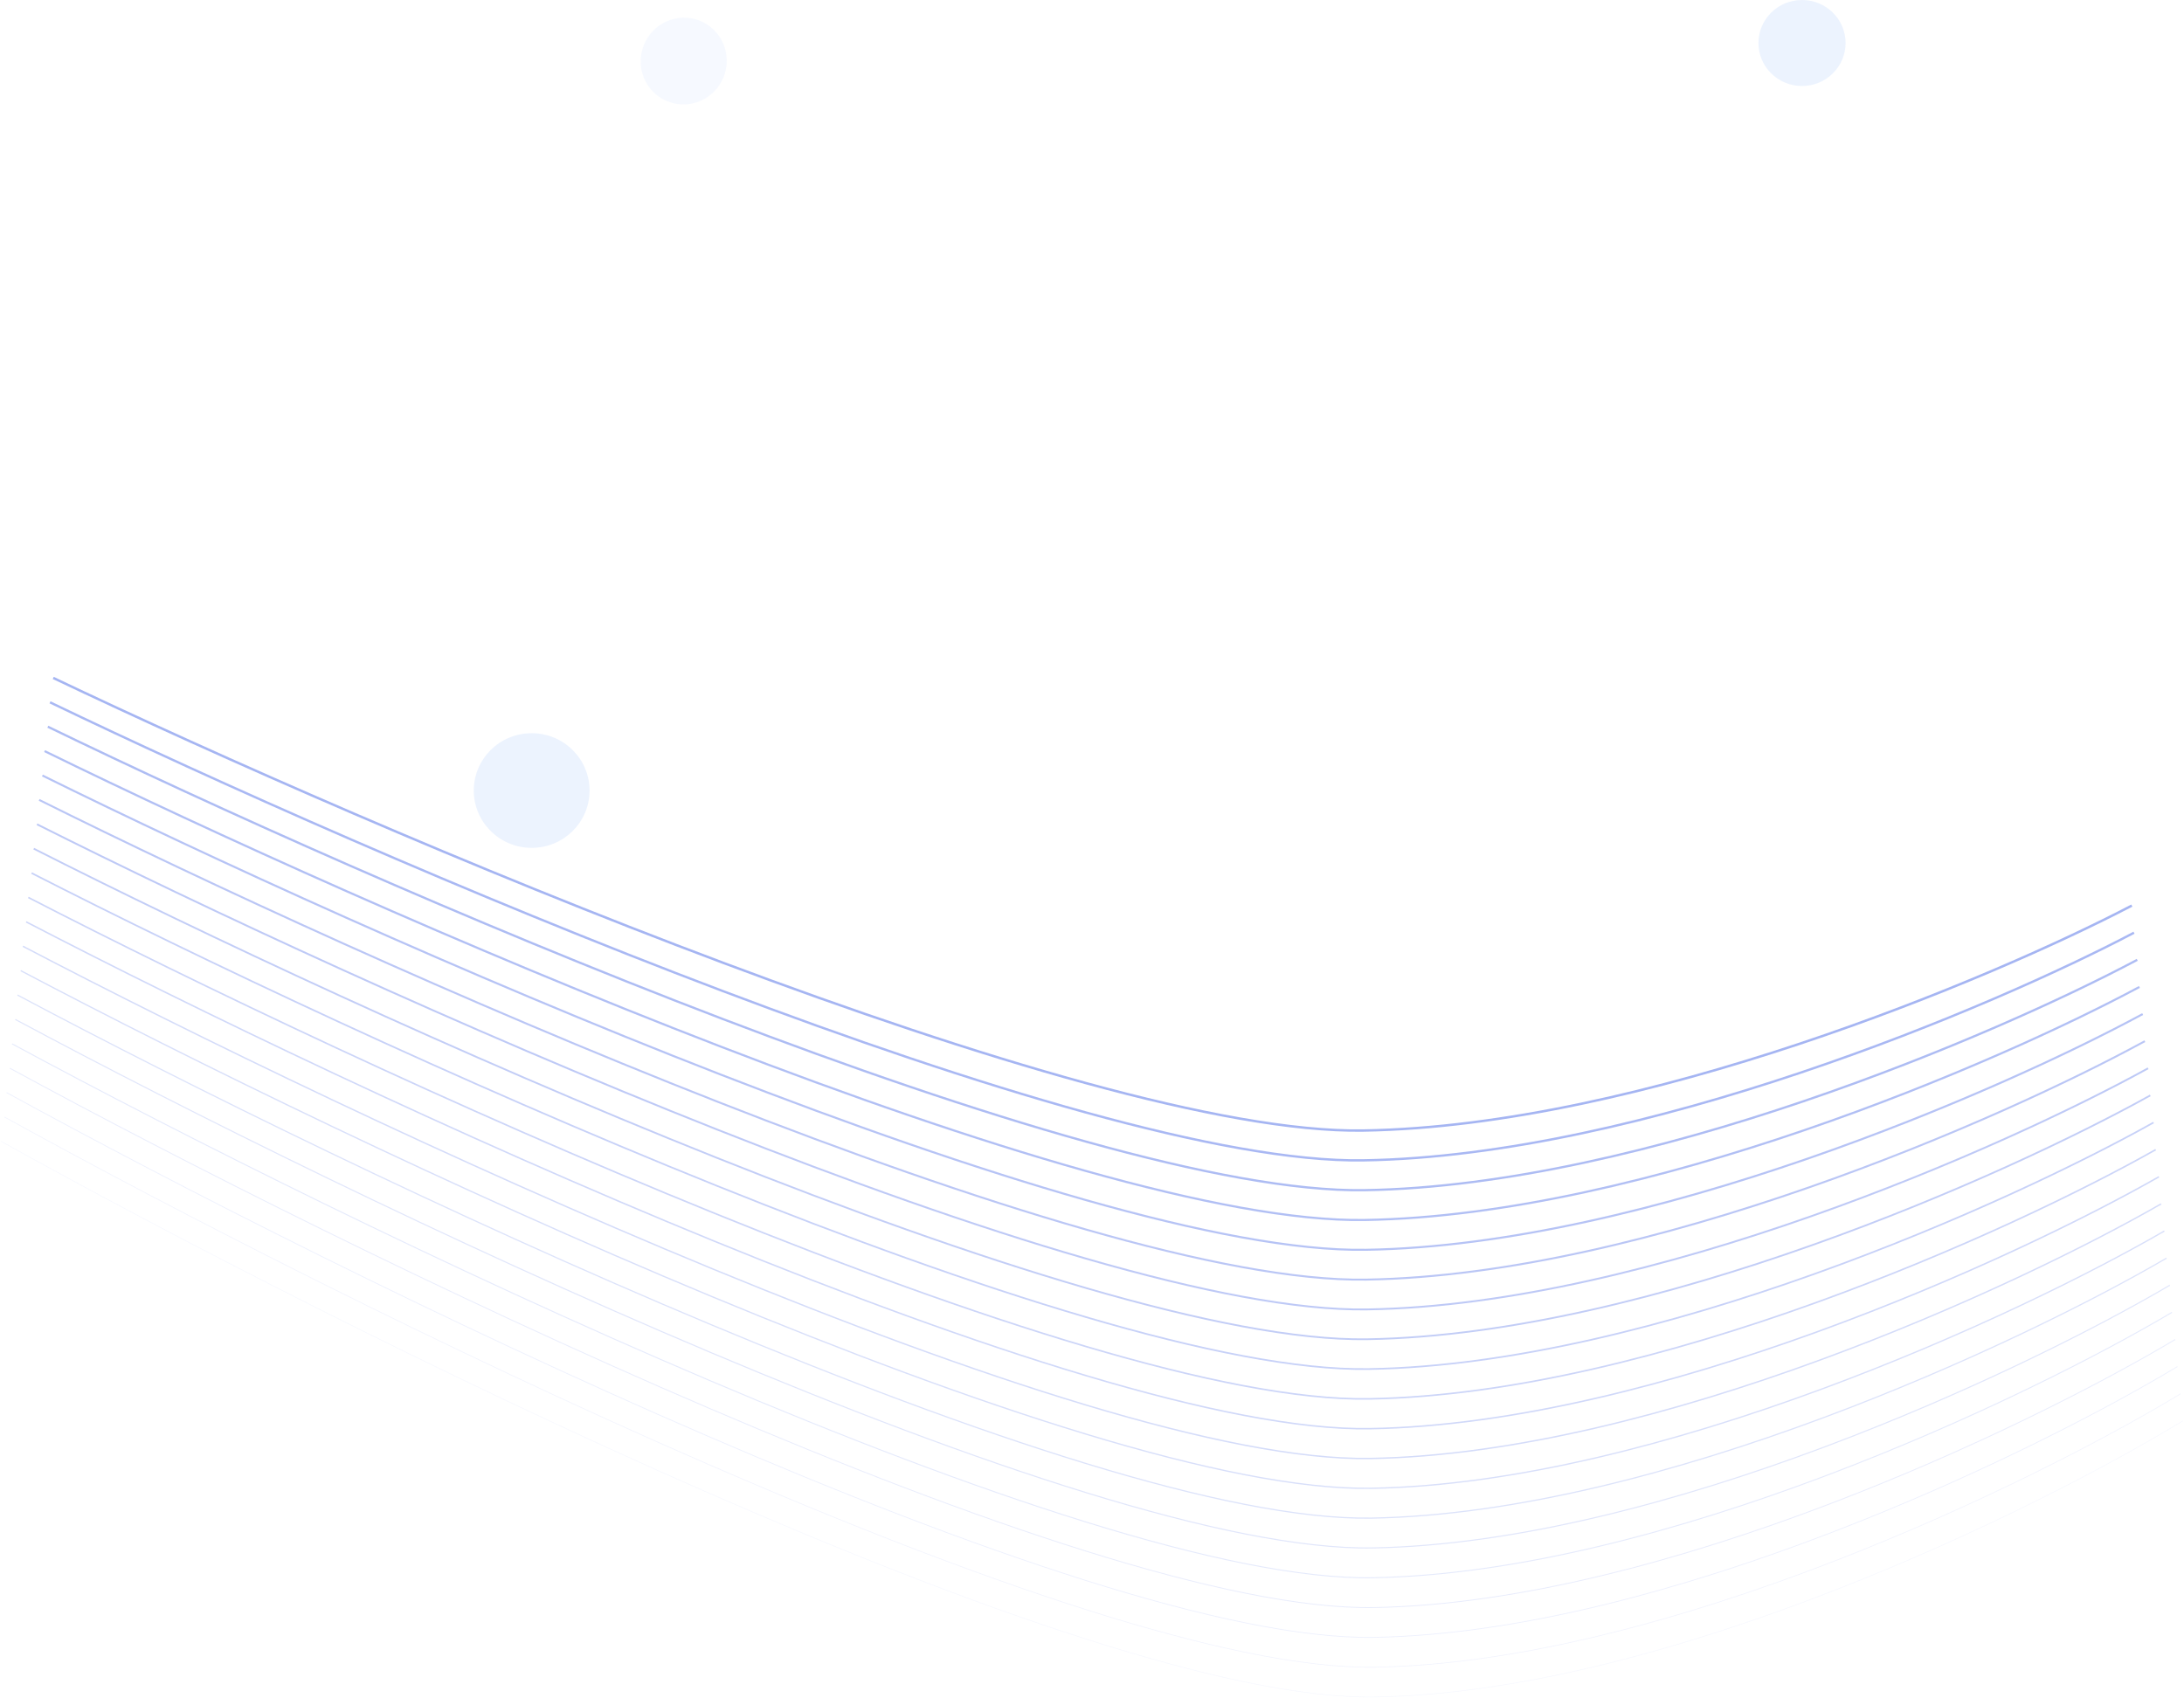 <svg width="1807" height="1405" viewBox="0 0 1807 1405" fill="none" xmlns="http://www.w3.org/2000/svg">
<g opacity="0.5">
<path opacity="0.1" d="M1 944.518C279.392 1099.61 896.627 1408.69 1138.42 1404.28C1380.22 1399.88 1684.22 1250.11 1806 1175.78" stroke="#4B6BE6" stroke-width="0.5"/>
<path opacity="0.147" d="M3.691 924.333C281.392 1077.91 897.092 1383.97 1138.29 1379.61C1379.48 1375.25 1682.73 1226.94 1804.21 1153.34" stroke="#4B6BE6" stroke-width="0.579"/>
<path opacity="0.195" d="M5.485 904.147C282.494 1056.21 896.66 1359.26 1137.26 1354.94C1377.85 1350.62 1680.34 1203.78 1801.51 1130.89" stroke="#4B6BE6" stroke-width="0.658"/>
<path opacity="0.242" d="M8.178 883.962C284.495 1034.51 897.127 1334.55 1137.12 1330.27C1377.11 1325.99 1678.85 1180.61 1799.72 1108.45" stroke="#4B6BE6" stroke-width="0.737"/>
<path opacity="0.289" d="M9.972 863.777C285.597 1012.82 896.695 1309.83 1136.09 1305.6C1375.48 1301.37 1676.46 1157.44 1797.03 1086.01" stroke="#4B6BE6" stroke-width="0.816"/>
<path opacity="0.337" d="M12.662 843.592C287.595 991.117 897.16 1285.12 1135.95 1280.93C1374.74 1276.74 1674.97 1134.28 1795.23 1063.57" stroke="#4B6BE6" stroke-width="0.895"/>
<path opacity="0.384" d="M14.456 823.407C288.698 969.419 896.728 1260.41 1134.92 1256.26C1373.11 1252.11 1672.58 1111.11 1792.54 1041.13" stroke="#4B6BE6" stroke-width="0.974"/>
<path opacity="0.432" d="M17.148 803.222C290.697 947.721 897.194 1235.69 1134.78 1231.59C1372.37 1227.49 1671.09 1087.95 1790.75 1018.69" stroke="#4B6BE6" stroke-width="1.053"/>
<path opacity="0.479" d="M18.942 783.037C291.8 926.023 896.763 1210.98 1133.75 1206.92C1370.74 1202.86 1668.7 1064.78 1788.06 996.247" stroke="#4B6BE6" stroke-width="1.132"/>
<path opacity="0.526" d="M21.634 762.851C293.8 904.325 897.229 1186.27 1133.62 1182.25C1370.01 1178.23 1667.21 1041.61 1786.26 973.806" stroke="#4B6BE6" stroke-width="1.211"/>
<path opacity="0.574" d="M23.428 742.666C294.902 882.627 896.797 1161.55 1132.58 1157.58C1368.37 1153.6 1664.82 1018.45 1783.57 951.365" stroke="#4B6BE6" stroke-width="1.289"/>
<path opacity="0.621" d="M26.119 722.481C296.901 860.929 897.263 1136.84 1132.45 1132.91C1367.64 1128.98 1663.33 995.281 1781.78 928.924" stroke="#4B6BE6" stroke-width="1.368"/>
<path opacity="0.668" d="M27.914 702.296C298.005 839.231 896.832 1112.13 1131.42 1108.24C1366 1104.35 1660.94 972.114 1779.09 906.482" stroke="#4B6BE6" stroke-width="1.447"/>
<path opacity="0.716" d="M30.605 682.111C300.003 817.533 897.297 1087.41 1131.28 1083.57C1365.27 1079.72 1659.45 948.948 1777.29 884.041" stroke="#4B6BE6" stroke-width="1.526"/>
<path opacity="0.763" d="M32.398 661.926C301.105 795.835 896.865 1062.7 1130.25 1058.9C1363.63 1055.09 1657.06 925.782 1774.6 861.6" stroke="#4B6BE6" stroke-width="1.605"/>
<path opacity="0.811" d="M35.09 641.741C303.105 774.137 897.331 1037.99 1130.11 1034.23C1362.9 1030.47 1655.57 902.615 1772.81 839.159" stroke="#4B6BE6" stroke-width="1.684"/>
<path opacity="0.858" d="M36.885 621.555C304.208 752.438 896.9 1013.27 1129.08 1009.56C1361.26 1005.84 1653.18 879.449 1770.12 816.718" stroke="#4B6BE6" stroke-width="1.763"/>
<path opacity="0.905" d="M39.576 601.37C306.207 730.74 897.366 988.562 1128.95 984.887C1360.53 981.213 1651.69 856.283 1768.32 794.277" stroke="#4B6BE6" stroke-width="1.842"/>
<path opacity="0.953" d="M41.37 581.185C307.31 709.042 896.934 963.848 1127.91 960.217C1358.89 956.585 1649.3 833.116 1765.63 771.836" stroke="#4B6BE6" stroke-width="1.921"/>
<path d="M44.062 561C309.309 687.344 897.4 939.135 1127.78 935.546C1358.16 931.958 1647.81 809.95 1763.84 749.395" stroke="#4B6BE6" stroke-width="2"/>
</g>
<ellipse opacity="0.05" cx="565.694" cy="50.536" rx="35.937" ry="35.562" transform="rotate(-68.515 565.694 50.536)" fill="#4285F4"/>
<ellipse opacity="0.1" cx="1490.96" cy="35.583" rx="36.039" ry="35.583" fill="#4285F4"/>
<ellipse opacity="0.1" cx="439.9" cy="654.176" rx="47.9" ry="47.444" fill="#4285F4"/>
</svg>
